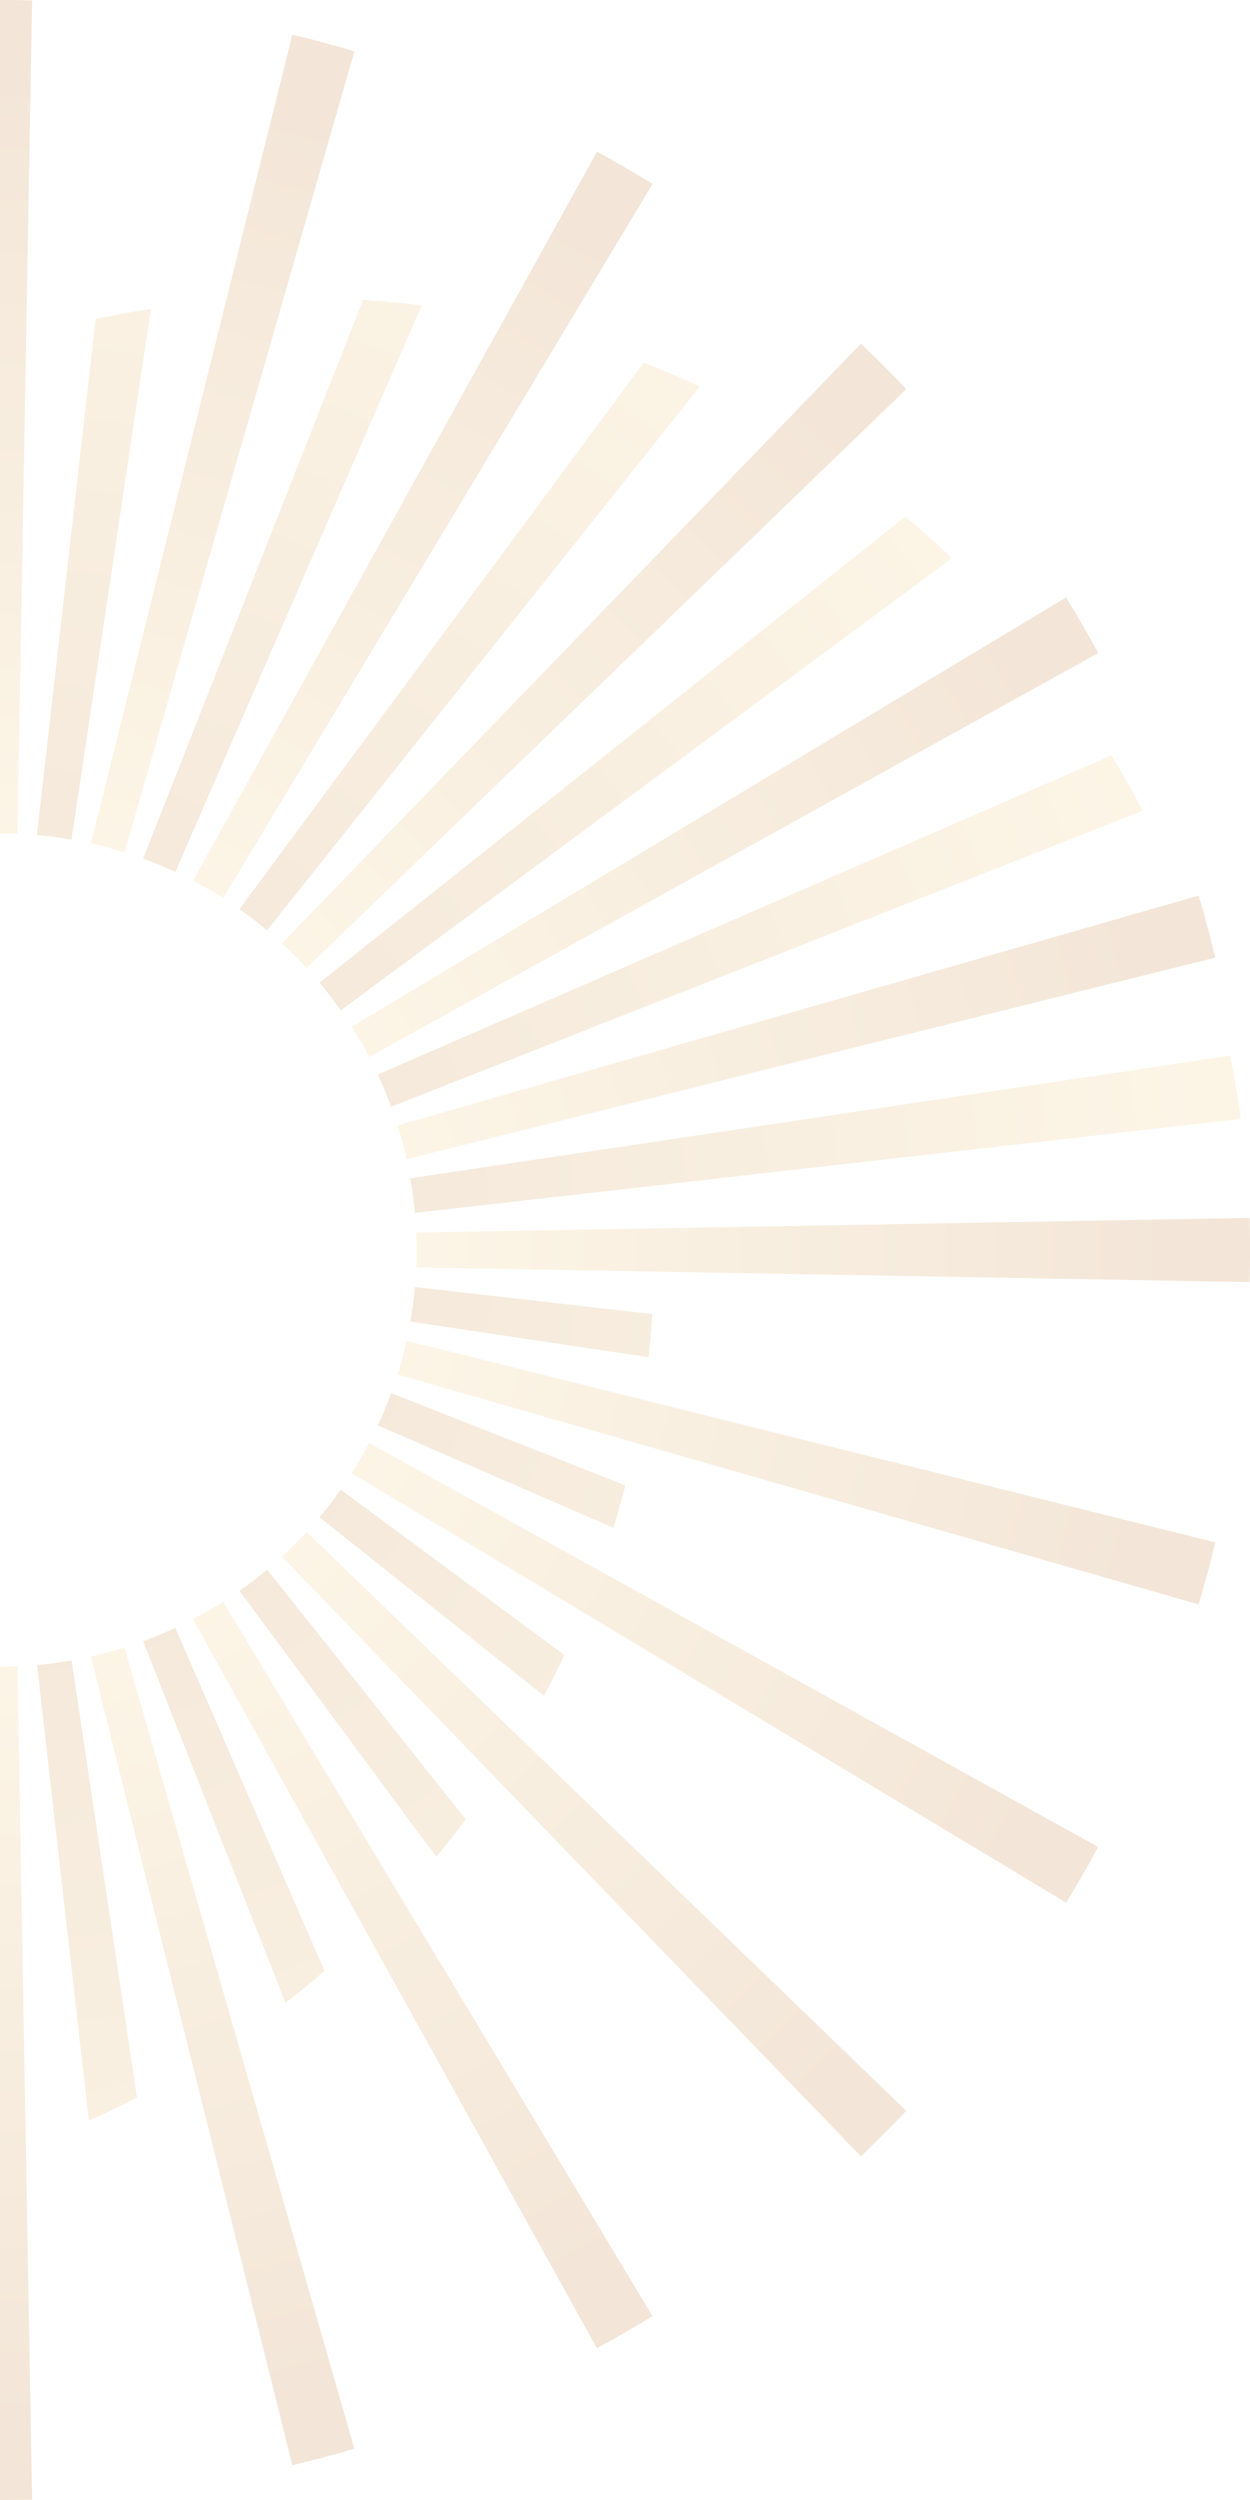 <svg width="215" height="430" viewBox="0 0 215 430" fill="none" xmlns="http://www.w3.org/2000/svg">
<g opacity="0.2" clip-path="url(#clip0_1_442)">
<path d="M0 0C1.845 0 3.689 0.019 5.524 0.068L3 143.408C2 143.369 1.01 143.33 0 143.33C-1.01 143.33 -2 143.369 -3 143.408L-5.524 0.068C-3.689 0.019 -1.845 0 0 0Z" fill="url(#paint0_linear_1_442)"/>
<path d="M0 430C-1.845 430 -3.689 429.981 -5.524 429.932L-3 286.592C-2 286.631 -1.01 286.67 0 286.67C1.01 286.67 2 286.631 3 286.592L5.524 429.932C3.689 429.981 1.845 430 0 430Z" fill="url(#paint1_linear_1_442)"/>
<path d="M55.641 422.67C53.854 423.146 52.068 423.602 50.282 424.029L15.621 284.922C16.592 284.709 17.563 284.476 18.534 284.223C19.505 283.961 20.456 283.67 21.408 283.379L60.952 421.175C59.194 421.699 57.417 422.194 55.631 422.67H55.641Z" fill="url(#paint2_linear_1_442)"/>
<path d="M107.495 401.194C105.893 402.116 104.291 403.019 102.67 403.893L33.185 278.495C34.068 278.029 34.952 277.563 35.816 277.058C36.689 276.553 37.534 276.029 38.379 275.495L112.233 398.369C110.67 399.33 109.078 400.272 107.486 401.194H107.495Z" fill="url(#paint3_linear_1_442)"/>
<path d="M152.029 367.029C150.718 368.34 149.408 369.621 148.068 370.883L48.495 267.738C49.233 267.058 49.961 266.379 50.67 265.67C51.379 264.961 52.058 264.233 52.738 263.495L155.883 363.068C154.621 364.398 153.33 365.718 152.029 367.029Z" fill="url(#paint4_linear_1_442)"/>
<path d="M186.194 322.495C185.272 324.097 184.33 325.68 183.369 327.243L60.495 253.388C61.029 252.544 61.553 251.699 62.058 250.825C62.563 249.952 63.029 249.078 63.495 248.194L188.893 317.68C188.019 319.291 187.116 320.903 186.194 322.495Z" fill="url(#paint5_linear_1_442)"/>
<path d="M207.67 270.641C207.194 272.427 206.689 274.194 206.175 275.961L68.379 236.418C68.68 235.466 68.971 234.515 69.233 233.544C69.495 232.573 69.719 231.602 69.932 230.631L209.039 265.291C208.612 267.078 208.155 268.864 207.68 270.651L207.67 270.641Z" fill="url(#paint6_linear_1_442)"/>
<path d="M215 215C215 216.845 214.981 218.689 214.932 220.524L71.592 218C71.631 217 71.67 216.01 71.67 215C71.67 213.99 71.631 213 71.592 212L214.932 209.476C214.981 211.311 215 213.155 215 215Z" fill="url(#paint7_linear_1_442)"/>
<path d="M207.67 159.35C208.146 161.136 208.602 162.922 209.029 164.709L69.922 199.369C69.709 198.398 69.476 197.427 69.223 196.456C68.961 195.485 68.67 194.534 68.379 193.583L206.175 154.039C206.699 155.796 207.194 157.573 207.67 159.359V159.35Z" fill="url(#paint8_linear_1_442)"/>
<path d="M186.194 107.495C187.116 109.097 188.019 110.699 188.893 112.32L63.495 181.806C63.029 180.922 62.563 180.039 62.058 179.175C61.553 178.311 61.029 177.456 60.495 176.612L183.369 102.757C184.33 104.32 185.272 105.913 186.194 107.505V107.495Z" fill="url(#paint9_linear_1_442)"/>
<path d="M152.029 62.971C153.34 64.282 154.621 65.592 155.883 66.932L52.738 166.505C52.058 165.767 51.379 165.039 50.67 164.33C49.961 163.621 49.233 162.942 48.495 162.262L148.068 59.117C149.398 60.379 150.718 61.67 152.029 62.971Z" fill="url(#paint10_linear_1_442)"/>
<path d="M107.495 28.806C109.097 29.728 110.68 30.67 112.243 31.631L38.388 154.505C37.544 153.971 36.699 153.447 35.825 152.942C34.951 152.437 34.078 151.971 33.194 151.505L102.68 26.097C104.291 26.971 105.903 27.874 107.495 28.796V28.806Z" fill="url(#paint11_linear_1_442)"/>
<path d="M55.641 7.33C57.427 7.806 59.194 8.311 60.961 8.825L21.418 146.621C20.466 146.32 19.515 146.029 18.544 145.767C17.573 145.505 16.602 145.282 15.631 145.068L50.291 5.961C52.078 6.388 53.864 6.845 55.651 7.32L55.641 7.33Z" fill="url(#paint12_linear_1_442)"/>
<path d="M-55.845 90.99C-53.66 89.097 -51.408 87.272 -49.126 85.495L-24.631 147.709C-25.563 148.049 -26.505 148.398 -27.427 148.786C-28.359 149.175 -29.262 149.583 -30.165 150L-55.835 90.99H-55.845ZM-45.971 160.029C-45.204 159.388 -44.437 158.757 -43.641 158.146C-42.845 157.534 -42.029 156.951 -41.214 156.379L-75.068 110.612C-76.816 112.718 -78.515 114.874 -80.155 117.078L-45.981 160.029H-45.971ZM-71.379 208.631C-71.291 207.641 -71.194 206.641 -71.058 205.65C-70.922 204.66 -70.757 203.67 -70.592 202.689L-111.583 196.553C-111.854 199.01 -112.078 201.495 -112.243 203.981L-71.369 208.631H-71.379ZM-58.631 173.796C-58.058 172.981 -57.476 172.165 -56.864 171.369C-56.252 170.573 -55.621 169.806 -54.981 169.039L-93.592 138.311C-94.816 140.621 -95.99 142.961 -97.107 145.33L-58.631 173.786V173.796ZM-67.301 190.369C-66.961 189.437 -66.612 188.495 -66.223 187.573C-65.835 186.65 -65.427 185.738 -65.01 184.835L-105.544 167.204C-106.282 169.621 -106.961 172.058 -107.592 174.515L-67.311 190.379L-67.301 190.369ZM12.301 144.408L25.961 53.117C22.757 53.612 19.592 54.204 16.447 54.883L6.349 143.621C7.34 143.709 8.34 143.806 9.33 143.942C10.33 144.078 11.311 144.243 12.291 144.408H12.301ZM64.981 184.825C65.398 185.728 65.816 186.641 66.194 187.563C66.573 188.485 66.932 189.427 67.272 190.359L196.553 139.456C194.864 136.214 193.078 133.029 191.184 129.913L64.981 184.816V184.825ZM71.359 208.621L213.437 192.456C212.932 188.786 212.311 185.155 211.573 181.573L70.573 202.67C70.748 203.65 70.913 204.641 71.039 205.631C71.165 206.621 71.262 207.621 71.359 208.612V208.621ZM54.961 169.029C55.602 169.796 56.233 170.563 56.845 171.359C57.456 172.155 58.039 172.971 58.612 173.786L163.757 96.01C161.155 93.544 158.466 91.155 155.699 88.864L54.951 169.029H54.961ZM24.612 147.699C25.544 148.039 26.485 148.388 27.408 148.777C28.34 149.165 29.243 149.573 30.146 149.99L72.534 52.563C69.204 52.126 65.845 51.806 62.456 51.573L24.612 147.699ZM41.184 156.369C42 156.942 42.816 157.524 43.612 158.136C44.408 158.748 45.184 159.379 45.942 160.019L120.369 66.485C117.204 65.01 113.99 63.631 110.728 62.349L41.184 156.369ZM-12.34 144.408C-11.359 144.233 -10.369 144.068 -9.379 143.942C-8.379 143.816 -7.388 143.718 -6.398 143.621L-15.311 65.243C-18.117 66.485 -20.874 67.806 -23.592 69.204L-12.34 144.408ZM30.146 279.99C29.243 280.408 28.33 280.825 27.408 281.204C26.476 281.592 25.544 281.942 24.612 282.282L49.107 344.495C51.398 342.718 53.641 340.893 55.825 339L30.155 279.99H30.146ZM45.942 269.971C45.175 270.612 44.408 271.243 43.612 271.854C42.816 272.466 42 273.049 41.184 273.621L75.039 319.388C76.786 317.282 78.485 315.126 80.126 312.922L45.951 269.971H45.942ZM71.35 221.369C71.262 222.359 71.165 223.359 71.029 224.35C70.893 225.35 70.728 226.33 70.563 227.311L111.553 233.447C111.825 230.99 112.048 228.505 112.214 226.019L71.34 221.369H71.35ZM58.602 256.204C58.029 257.019 57.447 257.835 56.835 258.631C56.223 259.427 55.592 260.194 54.951 260.961L93.563 291.689C94.786 289.379 95.961 287.039 97.078 284.67L58.602 256.214V256.204ZM67.272 239.631C66.932 240.563 66.582 241.505 66.194 242.427C65.806 243.35 65.398 244.262 64.981 245.165L105.514 262.796C106.252 260.379 106.932 257.942 107.563 255.485L67.281 239.621L67.272 239.631ZM-12.33 285.592L-25.99 376.883C-22.787 376.388 -19.621 375.796 -16.476 375.116L-6.379 286.379C-7.369 286.291 -8.369 286.194 -9.359 286.058C-10.359 285.922 -11.34 285.757 -12.32 285.592H-12.33ZM-65.01 245.175C-65.427 244.272 -65.845 243.359 -66.223 242.437C-66.602 241.515 -66.961 240.573 -67.301 239.641L-196.573 290.524C-194.884 293.767 -193.097 296.951 -191.204 300.068L-65 245.165L-65.01 245.175ZM-71.388 221.379L-213.447 237.534C-212.942 241.204 -212.32 244.835 -211.583 248.417L-70.583 227.32C-70.757 226.34 -70.922 225.35 -71.049 224.359C-71.184 223.359 -71.272 222.369 -71.369 221.379H-71.388ZM-54.99 260.971C-55.631 260.204 -56.262 259.437 -56.874 258.641C-57.486 257.845 -58.068 257.029 -58.641 256.214L-163.786 333.99C-161.185 336.456 -158.495 338.845 -155.728 341.136L-54.981 260.971H-54.99ZM-24.641 282.301C-25.573 281.961 -26.515 281.612 -27.437 281.223C-28.369 280.835 -29.272 280.427 -30.175 280.01L-72.563 377.437C-69.233 377.874 -65.874 378.194 -62.486 378.427L-24.641 282.301ZM-41.214 273.631C-42.029 273.058 -42.845 272.476 -43.641 271.864C-44.437 271.252 -45.214 270.621 -45.971 269.981L-120.398 363.515C-117.233 364.99 -114.019 366.369 -110.757 367.65L-41.214 273.631ZM12.311 285.592C11.33 285.767 10.34 285.932 9.349 286.058C8.349 286.184 7.359 286.282 6.369 286.379L15.281 364.757C18.087 363.515 20.845 362.194 23.563 360.796L12.311 285.592Z" fill="url(#paint13_radial_1_442)"/>
</g>
<defs>
<linearGradient id="paint0_linear_1_442" x1="0" y1="156.515" x2="0" y2="6.854" gradientUnits="userSpaceOnUse">
<stop stop-color="#F5D389"/>
<stop offset="1" stop-color="#C17F39"/>
</linearGradient>
<linearGradient id="paint1_linear_1_442" x1="0" y1="273.485" x2="0" y2="423.146" gradientUnits="userSpaceOnUse">
<stop stop-color="#F5D389"/>
<stop offset="1" stop-color="#C17F39"/>
</linearGradient>
<linearGradient id="paint2_linear_1_442" x1="15.135" y1="271.487" x2="53.87" y2="416.048" gradientUnits="userSpaceOnUse">
<stop stop-color="#F5D389"/>
<stop offset="1" stop-color="#C17F39"/>
</linearGradient>
<linearGradient id="paint3_linear_1_442" x1="29.243" y1="265.65" x2="104.069" y2="395.252" gradientUnits="userSpaceOnUse">
<stop stop-color="#F5D389"/>
<stop offset="1" stop-color="#C17F39"/>
</linearGradient>
<linearGradient id="paint4_linear_1_442" x1="41.359" y1="256.355" x2="147.185" y2="362.181" gradientUnits="userSpaceOnUse">
<stop stop-color="#F5D389"/>
<stop offset="1" stop-color="#C17F39"/>
</linearGradient>
<linearGradient id="paint5_linear_1_442" x1="50.653" y1="244.243" x2="180.262" y2="319.073" gradientUnits="userSpaceOnUse">
<stop stop-color="#F5D389"/>
<stop offset="1" stop-color="#C17F39"/>
</linearGradient>
<linearGradient id="paint6_linear_1_442" x1="56.489" y1="230.138" x2="201.049" y2="268.873" gradientUnits="userSpaceOnUse">
<stop stop-color="#F5D389"/>
<stop offset="1" stop-color="#C17F39"/>
</linearGradient>
<linearGradient id="paint7_linear_1_442" x1="58.486" y1="215" x2="208.146" y2="215" gradientUnits="userSpaceOnUse">
<stop stop-color="#F5D389"/>
<stop offset="1" stop-color="#C17F39"/>
</linearGradient>
<linearGradient id="paint8_linear_1_442" x1="56.491" y1="199.862" x2="201.052" y2="161.127" gradientUnits="userSpaceOnUse">
<stop stop-color="#F5D389"/>
<stop offset="1" stop-color="#C17F39"/>
</linearGradient>
<linearGradient id="paint9_linear_1_442" x1="50.644" y1="185.758" x2="180.253" y2="110.928" gradientUnits="userSpaceOnUse">
<stop stop-color="#F5D389"/>
<stop offset="1" stop-color="#C17F39"/>
</linearGradient>
<linearGradient id="paint10_linear_1_442" x1="41.357" y1="173.64" x2="147.183" y2="67.815" gradientUnits="userSpaceOnUse">
<stop stop-color="#F5D389"/>
<stop offset="1" stop-color="#C17F39"/>
</linearGradient>
<linearGradient id="paint11_linear_1_442" x1="29.246" y1="164.347" x2="104.076" y2="34.738" gradientUnits="userSpaceOnUse">
<stop stop-color="#F5D389"/>
<stop offset="1" stop-color="#C17F39"/>
</linearGradient>
<linearGradient id="paint12_linear_1_442" x1="15.139" y1="158.508" x2="53.874" y2="13.947" gradientUnits="userSpaceOnUse">
<stop stop-color="#F5D389"/>
<stop offset="1" stop-color="#C17F39"/>
</linearGradient>
<radialGradient id="paint13_radial_1_442" cx="0" cy="0" r="1" gradientUnits="userSpaceOnUse" gradientTransform="translate(2.369 215.718) scale(221.709 221.709)">
<stop offset="0.1" stop-color="#C17F39"/>
<stop offset="1" stop-color="#F5D389"/>
</radialGradient>
<clipPath id="clip0_1_442">
<rect width="430" height="430" fill="white" transform="translate(-215)"/>
</clipPath>
</defs>
</svg>
